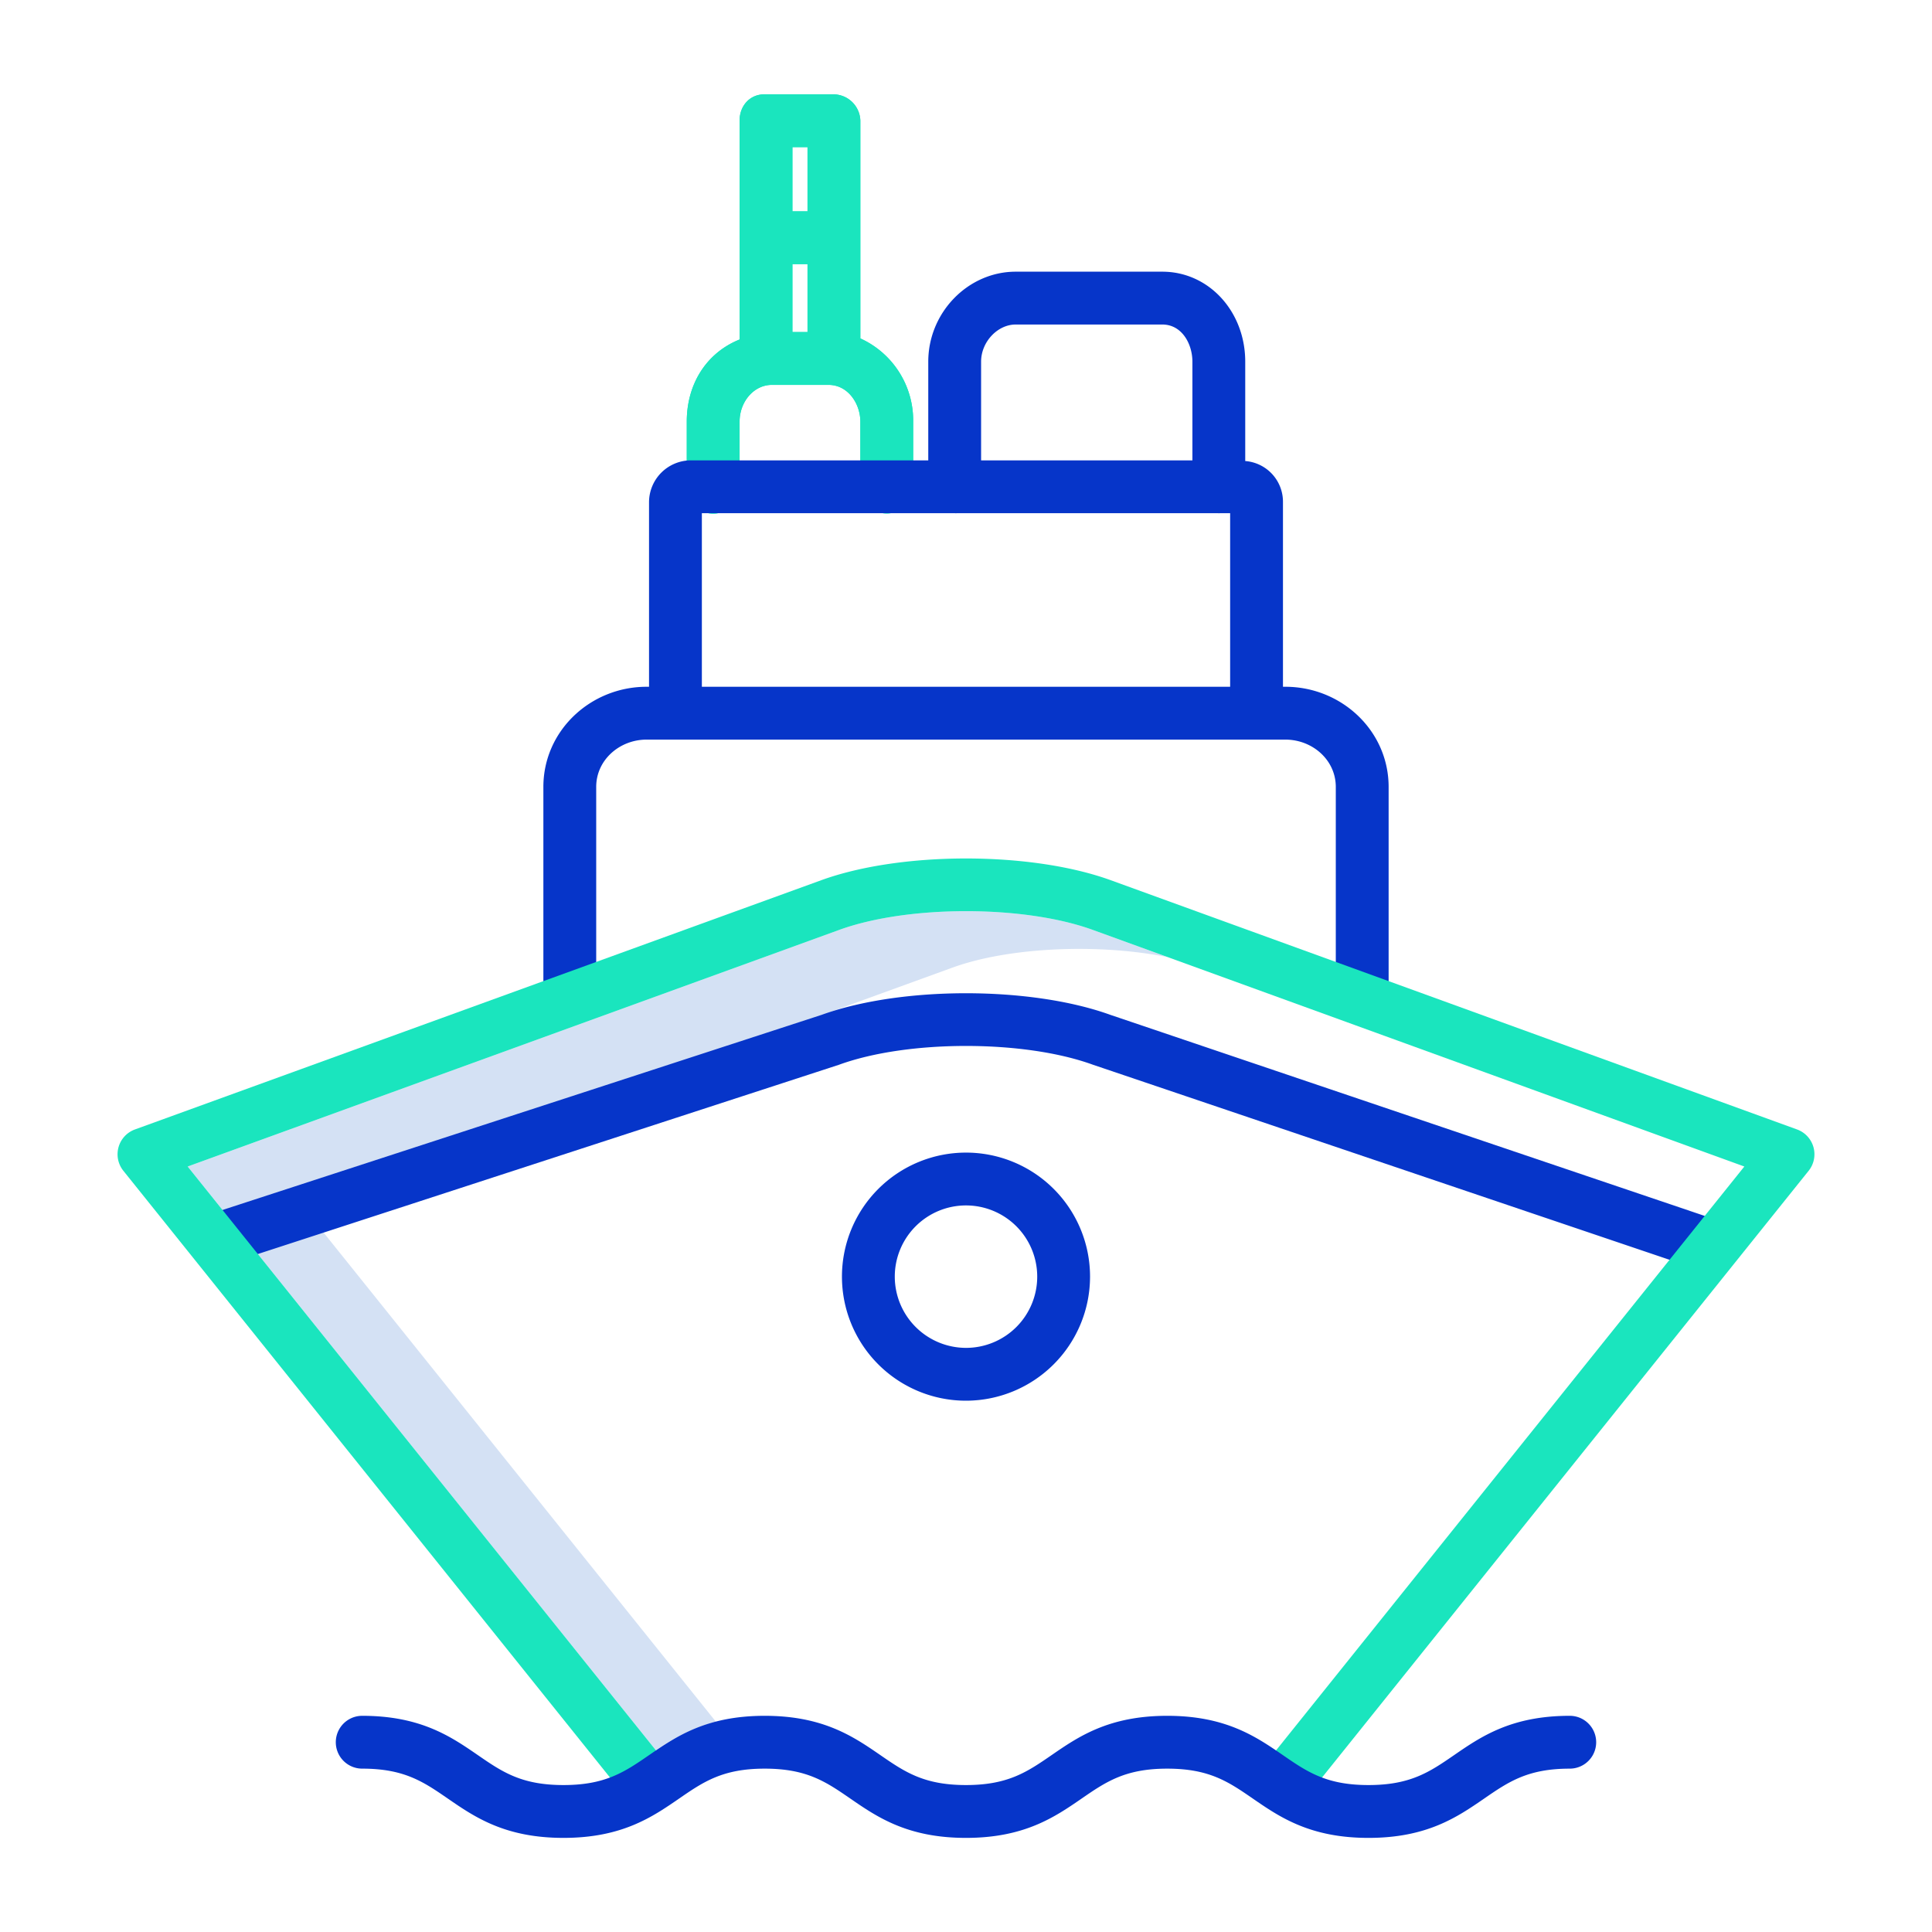 <?xml version="1.0"?>
<svg xmlns="http://www.w3.org/2000/svg" id="Layer_1" data-name="Layer 1" viewBox="0 0 512 512" width="512" height="512"><title>Shipping</title><path d="M79.731,319.139l172.687-62.714c15.17-5.509,39.052-6.423,57.128-2.75l-19.964-7.25c-18.2-6.611-48.961-6.611-67.164,0L49.731,309.139l124.11,154.737a49.2,49.2,0,0,1,15.864-7.624Z" style="fill:#d4e1f4"/><path d="M189,136.116a7,7,0,0,0,7-7V111.737c0-5.251,3.757-9.737,8.556-9.737h15.016c5.209,0,8.428,5.041,8.428,9.737v17.337a7,7,0,0,0,14,0V111.737a23.858,23.858,0,0,0-14-22.054V31.942A7.178,7.178,0,0,0,220.74,25H202.554C198.688,25,196,28.076,196,31.942V89.969c-9,3.629-14,12.019-14,21.768v17.379A7,7,0,0,0,189,136.116ZM210,70h4V88h-4Zm4-31V56h-4V39Z" style="fill:#1ae5be"/><path d="M189,136.116a7,7,0,0,0,7-7V111.737c0-5.251,3.757-9.737,8.556-9.737h15.016c5.209,0,8.428,5.041,8.428,9.737v17.337a7,7,0,0,0,14,0V111.737a23.858,23.858,0,0,0-14-22.054V31.942A7.178,7.178,0,0,0,220.74,25H202.554C198.688,25,196,28.076,196,31.942V89.969c-9,3.629-14,12.019-14,21.768v17.379A7,7,0,0,0,189,136.116ZM210,70h4V88h-4Zm4-31V56h-4V39Z" style="fill:#1ae5be"/><path d="M151,271.745a7,7,0,0,0,7-7v-56.2c0-7.168,6.207-12.542,13.375-12.542H340.623c7.168,0,13.377,5.374,13.377,12.542v56.12a7,7,0,1,0,14,0v-56.12C368,193.655,355.511,182,340.623,182H340V133.1a10.823,10.823,0,0,0-10-10.921V95.846C330,82.564,320.369,72,308.022,72H269.164C256.563,72,246,82.786,246,95.846V122H183.023A11.117,11.117,0,0,0,172,133.1V182h-.625C156.487,182,144,193.655,144,208.542v56.2A7,7,0,0,0,151,271.745Zm109-175.9C260,90.6,264.365,86,269.164,86h38.858C313.23,86,316,91.151,316,95.846V122H260ZM186,136h66.963c.116,0,.231.018.349.018s.232-.018.348-.018h69.032c.117,0,.232.018.349.018s.232-.018.349-.018H326v46H186Z" style="fill:#0635c9"/><path d="M62.22,334.32l159.976-52.1c.075-.024.149-.05.222-.076,18.2-6.611,48.961-6.611,67.164,0l.147.051,158.644,53.669a7,7,0,1,0,4.486-13.262L294.287,268.955c-21.122-7.642-55.4-7.647-76.534-.015L57.884,321.009A7,7,0,1,0,62.22,334.32Z" style="fill:#0635c9"/><path d="M288.874,338.321A32.874,32.874,0,1,0,256,371.2,32.912,32.912,0,0,0,288.874,338.321Zm-51.748,0A18.874,18.874,0,1,1,256,357.2,18.9,18.9,0,0,1,237.126,338.321Z" style="fill:#0635c9"/><path d="M476.233,299.315,294.361,233.266c-21.154-7.682-55.57-7.682-76.722,0L35.767,299.315a7,7,0,0,0-3.072,10.96L166.417,477l10.922-8.76L49.731,309.139l172.687-62.714c18.2-6.611,48.961-6.611,67.164,0l172.687,62.714-127.607,159.1L345.584,477,479.305,310.275a7,7,0,0,0-3.072-10.96Z" style="fill:#1ae5be"/><path d="M172.025,465.116c-6.447,4.437-11.54,7.942-22.7,7.942s-16.248-3.5-22.7-7.942c-7.09-4.879-15.125-10.409-30.634-10.409a7,7,0,0,0,0,14c11.156,0,16.249,3.5,22.7,7.942,7.09,4.879,15.125,10.409,30.633,10.409s23.544-5.53,30.634-10.41c6.447-4.437,11.54-7.941,22.7-7.941s16.251,3.5,22.7,7.942c7.09,4.879,15.126,10.409,30.635,10.409s23.545-5.53,30.635-10.41c6.447-4.437,11.54-7.941,22.7-7.941s16.252,3.5,22.7,7.942c7.09,4.879,15.127,10.409,30.638,10.409s23.547-5.53,30.637-10.409c6.449-4.438,11.542-7.942,22.7-7.942a7,7,0,0,0,0-14c-15.51,0-23.547,5.53-30.637,10.409-6.449,4.437-11.542,7.942-22.7,7.942s-16.253-3.5-22.7-7.942c-7.09-4.88-15.127-10.409-30.637-10.409s-23.544,5.53-30.634,10.409c-6.447,4.437-11.54,7.942-22.7,7.942s-16.25-3.5-22.7-7.942c-7.09-4.879-15.126-10.409-30.636-10.409S179.115,460.237,172.025,465.116Z" style="fill:#0635c9"/></svg>
